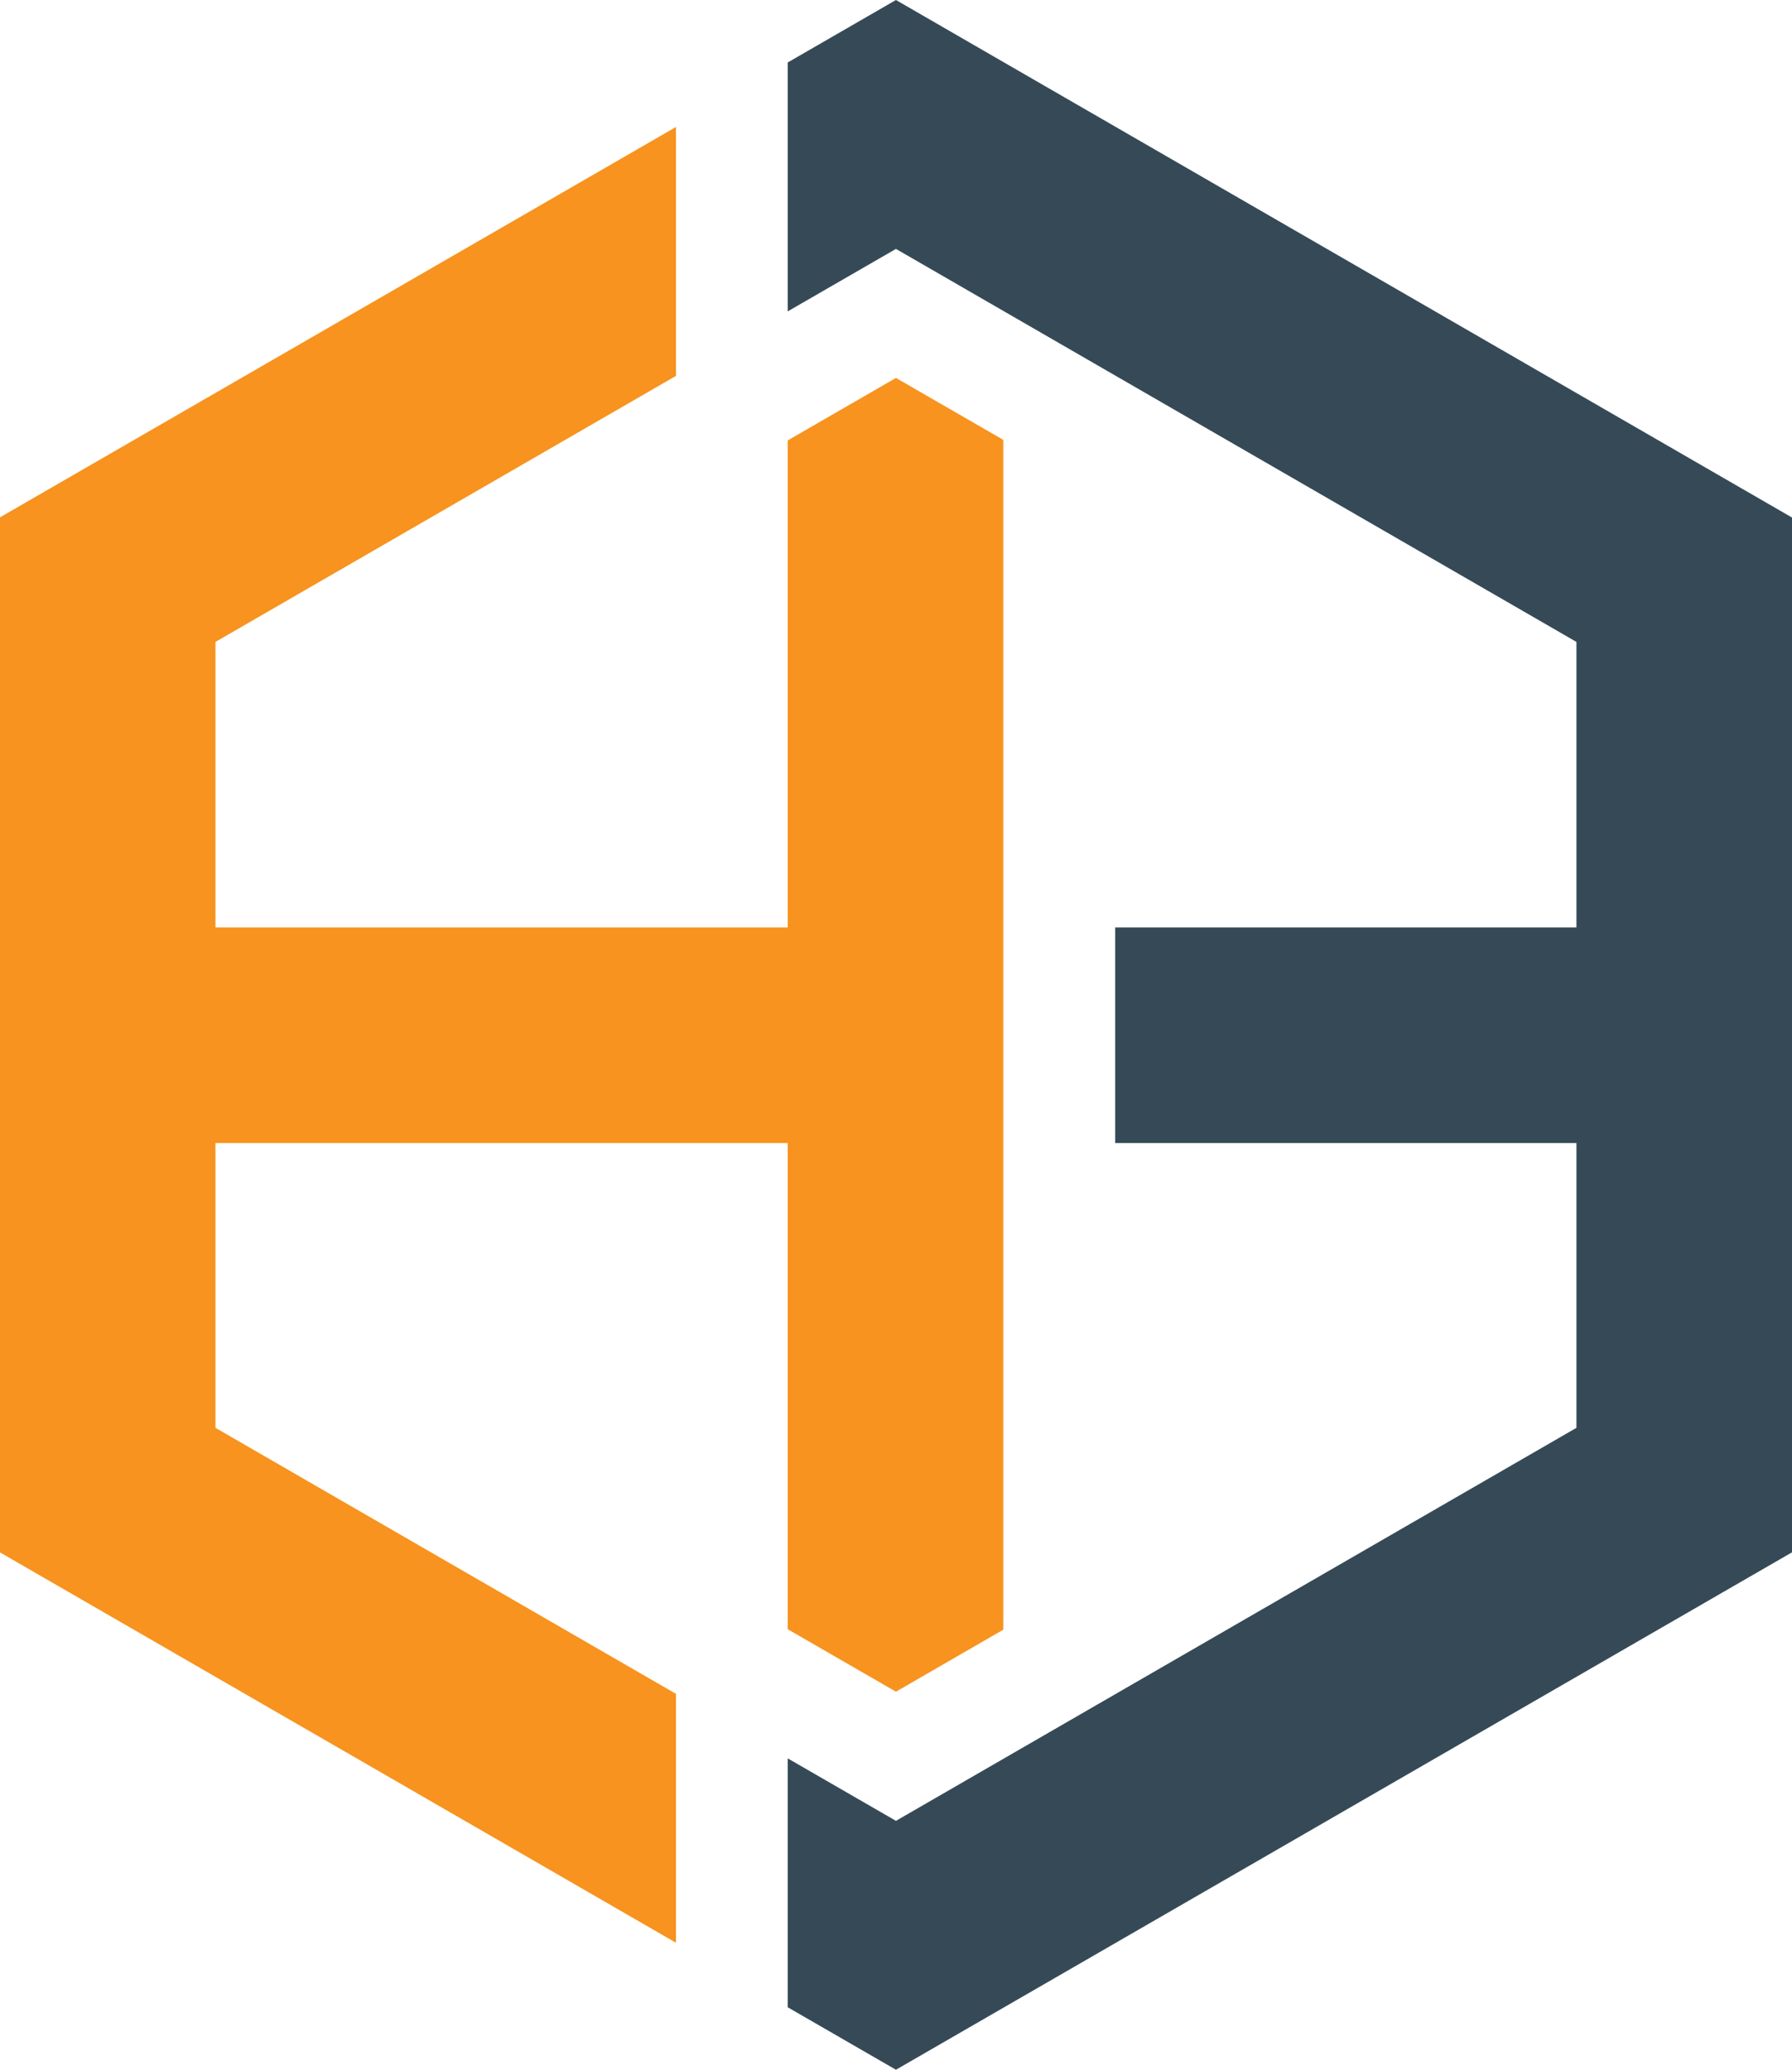<?xml version="1.0" encoding="UTF-8" standalone="no"?>
<!-- Created with Inkscape (http://www.inkscape.org/) -->

<svg
   xmlns:dc="http://purl.org/dc/elements/1.1/"
   xmlns:cc="http://creativecommons.org/ns#"
   xmlns:rdf="http://www.w3.org/1999/02/22-rdf-syntax-ns#"
   xmlns:svg="http://www.w3.org/2000/svg"
   xmlns="http://www.w3.org/2000/svg"
   xmlns:sodipodi="http://sodipodi.sourceforge.net/DTD/sodipodi-0.dtd"
   xmlns:inkscape="http://www.inkscape.org/namespaces/inkscape"
   width="16.643mm"
   height="19.217mm"
   viewBox="0 0 16.643 19.217"
   version="1.1"
   id="svg4551"
   inkscape:version="0.92.1 r"
   sodipodi:docname="icon.svg">
  <defs
     id="defs4545" />
  <sodipodi:namedview
     id="base"
     pagecolor="#ffffff"
     bordercolor="#666666"
     borderopacity="1.0"
     inkscape:pageopacity="0.0"
     inkscape:pageshadow="2"
     inkscape:zoom="2.8"
     inkscape:cx="-4.8869915"
     inkscape:cy="19.033987"
     inkscape:document-units="mm"
     inkscape:current-layer="layer1"
     showgrid="false"
     fit-margin-top="0"
     fit-margin-left="0"
     fit-margin-right="0"
     fit-margin-bottom="0"
     inkscape:window-width="1366"
     inkscape:window-height="731"
     inkscape:window-x="0"
     inkscape:window-y="37"
     inkscape:window-maximized="0" />
  <g
     inkscape:label="Layer 1"
     inkscape:groupmode="layer"
     id="layer1"
     transform="translate(-52.155,-77.237)">
    <path
       d="m 60.476,77.237 -1.005,0.58 v 2.311 l 1.005,-0.58 6.32,3.649 v 2.651 h -4.284 v 2.002 h 4.284 v 2.644 l -6.32,3.649 -1.005,-0.58 v 2.311 l 1.005,0.58 8.322,-4.804 v -9.608 z"
       style="fill:#354a56;fill-opacity:1;fill-rule:nonzero;stroke:none;stroke-width:0.353"
       id="path54"
       inkscape:connector-curvature="0" />
    <path
       d="m 60.476,80.746 -1.005,0.58 v 4.522 H 54.156 V 83.197 l 4.277,-2.47 v -2.311 l -6.279,3.625 v 9.609 l 6.279,3.625 v -2.311 l -4.277,-2.47 v -2.644 h 5.315 v 4.514 l 1.005,0.58 0.997,-0.576 v -11.047 z"
       style="fill:#f7931e;fill-opacity:1;fill-rule:nonzero;stroke:none;stroke-width:0.353"
       id="path58"
       inkscape:connector-curvature="0" />
  </g>
</svg>
